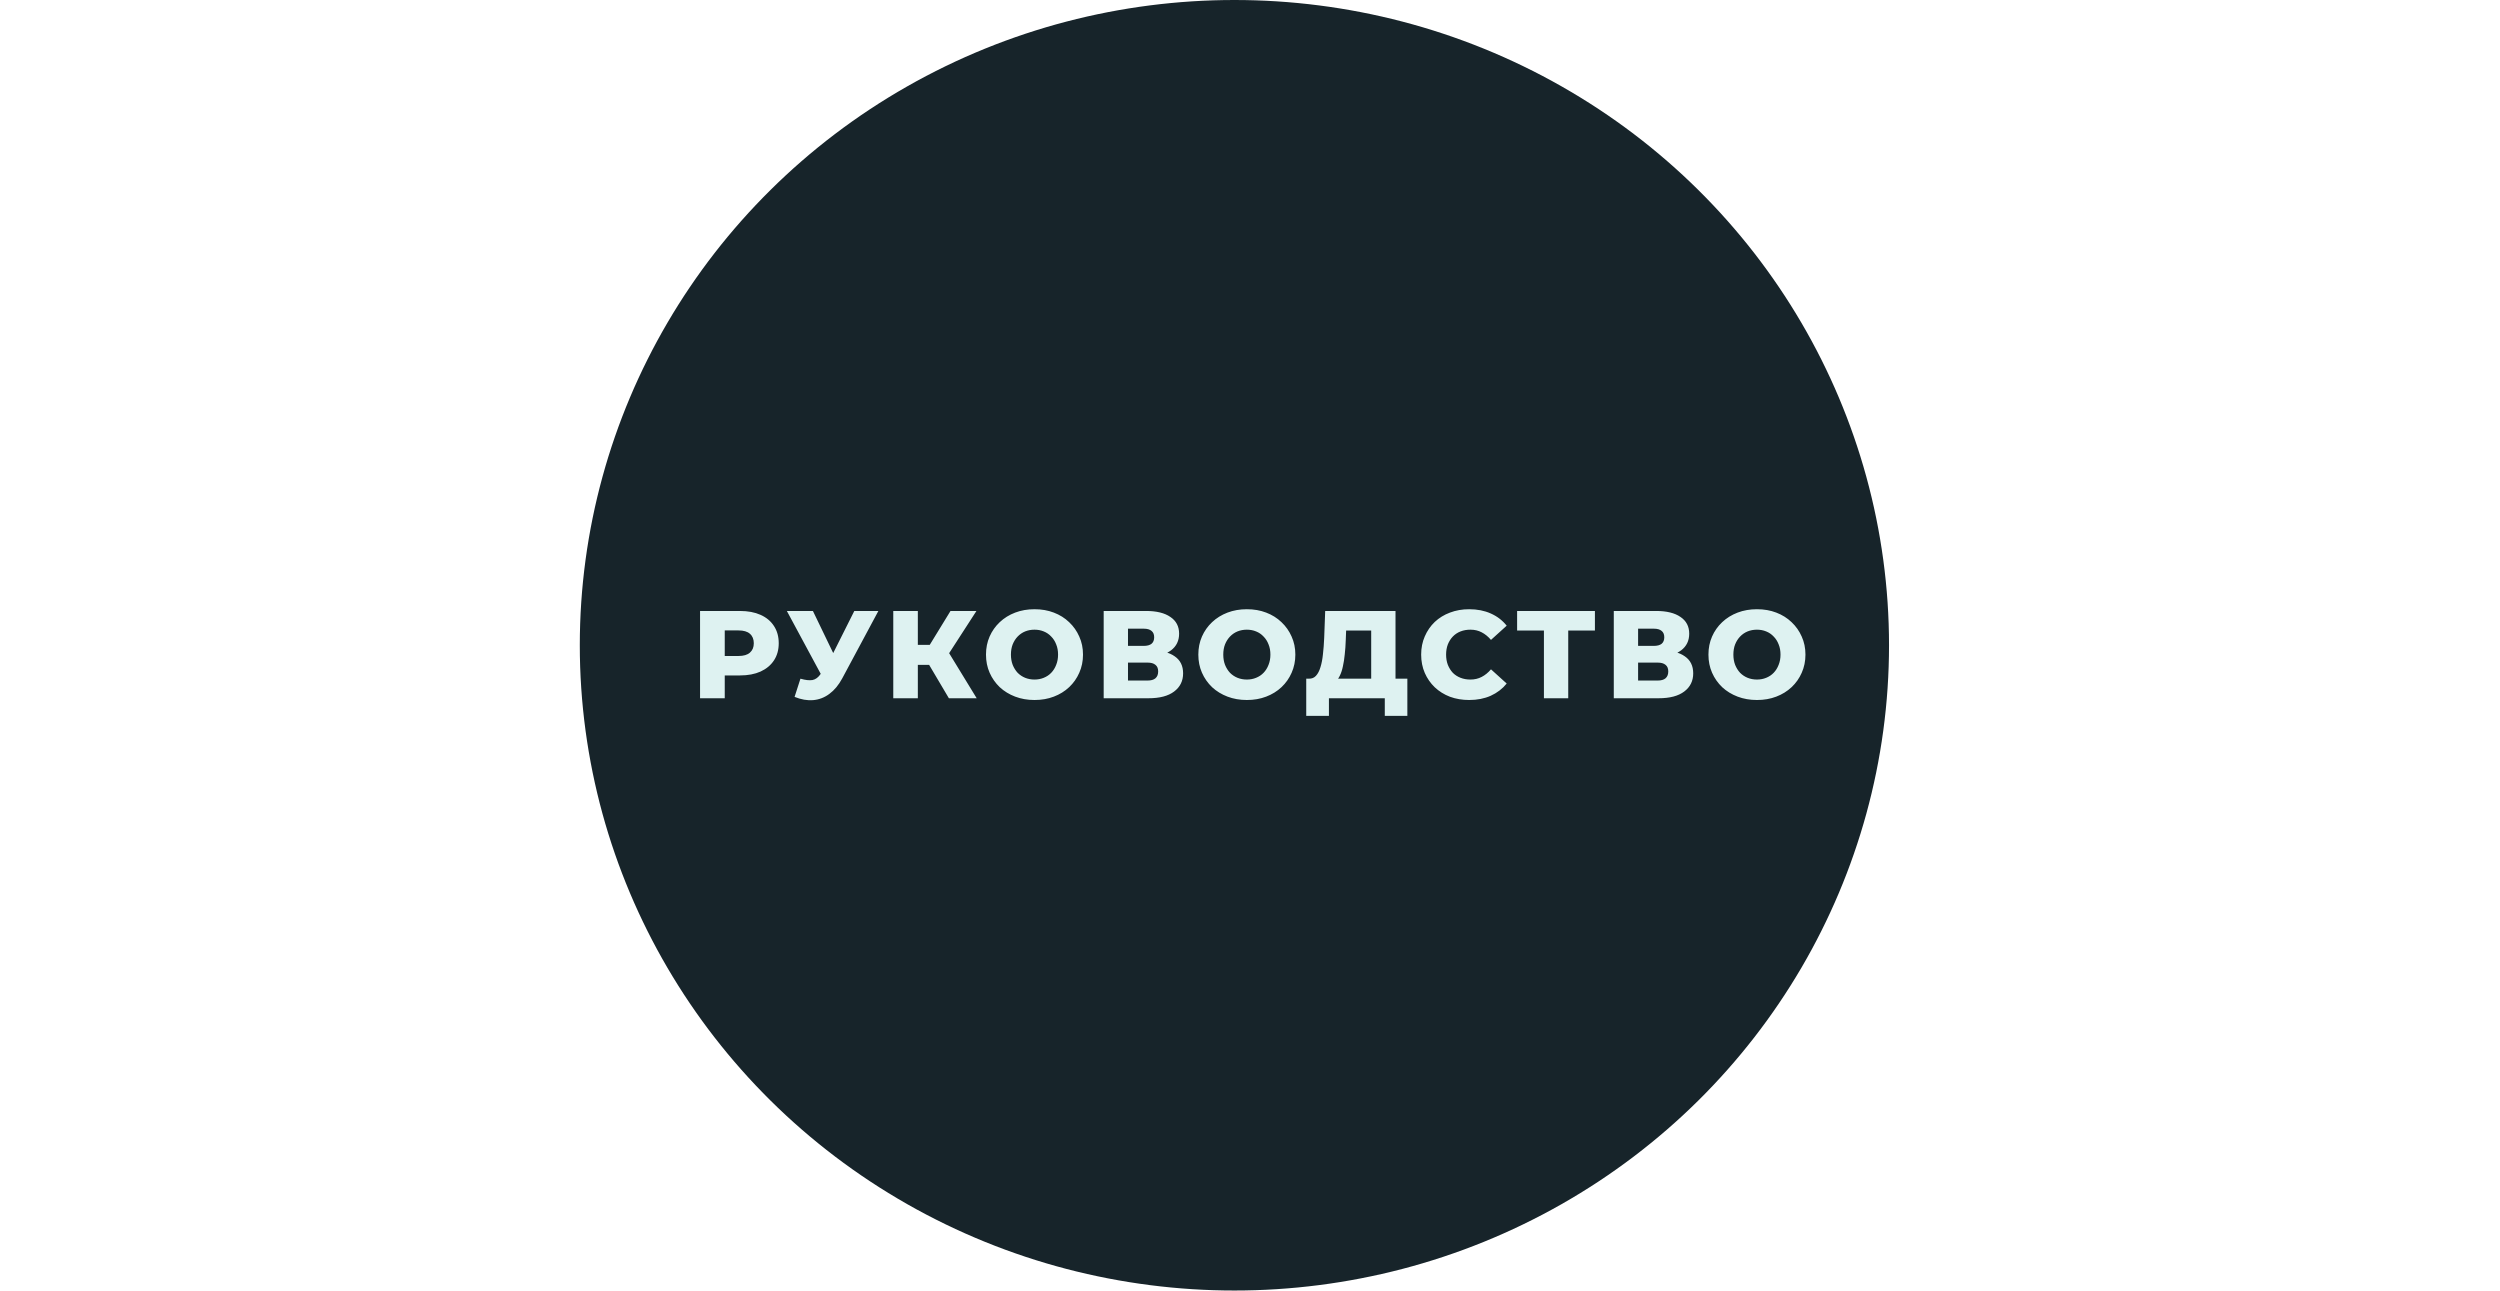 <svg xmlns="http://www.w3.org/2000/svg" width="401" height="207" viewBox="0 0 401 207" fill="none"><ellipse cx="198" cy="103.5" rx="105" ry="103.5" fill="#17242A"></ellipse><g filter="url(#filter0_d_12_4)"><path d="M112.289 112V98H118.689C119.969 98 121.069 98.207 121.989 98.62C122.922 99.033 123.642 99.633 124.149 100.42C124.656 101.193 124.909 102.113 124.909 103.18C124.909 104.233 124.656 105.147 124.149 105.92C123.642 106.693 122.922 107.293 121.989 107.72C121.069 108.133 119.969 108.34 118.689 108.34H114.489L116.249 106.62V112H112.289ZM116.249 107.04L114.489 105.22H118.449C119.276 105.22 119.889 105.04 120.289 104.68C120.702 104.32 120.909 103.82 120.909 103.18C120.909 102.527 120.702 102.02 120.289 101.66C119.889 101.3 119.276 101.12 118.449 101.12H114.489L116.249 99.3V107.04ZM128.391 108.86C129.177 109.087 129.817 109.16 130.311 109.08C130.817 108.987 131.264 108.653 131.651 108.08L132.331 107.08L132.671 106.7L137.031 98H140.891L135.091 108.82C134.517 109.887 133.831 110.713 133.031 111.3C132.244 111.887 131.377 112.22 130.431 112.3C129.484 112.38 128.491 112.207 127.451 111.78L128.391 108.86ZM132.611 109.88L126.211 98H130.391L134.771 107.08L132.611 109.88ZM152.201 112L148.261 105.34L151.441 103.46L156.661 112H152.201ZM143.281 112V98H147.221V112H143.281ZM146.081 106.64V103.44H151.161V106.64H146.081ZM151.821 105.42L148.161 105.02L152.461 98H156.621L151.821 105.42ZM165.933 112.28C164.813 112.28 163.78 112.1 162.833 111.74C161.886 111.38 161.06 110.873 160.353 110.22C159.66 109.553 159.12 108.78 158.733 107.9C158.346 107.02 158.153 106.053 158.153 105C158.153 103.947 158.346 102.98 158.733 102.1C159.12 101.22 159.66 100.453 160.353 99.8C161.06 99.133 161.886 98.62 162.833 98.26C163.78 97.9 164.813 97.72 165.933 97.72C167.066 97.72 168.1 97.9 169.033 98.26C169.98 98.62 170.8 99.133 171.493 99.8C172.186 100.453 172.726 101.22 173.113 102.1C173.513 102.98 173.713 103.947 173.713 105C173.713 106.053 173.513 107.027 173.113 107.92C172.726 108.8 172.186 109.567 171.493 110.22C170.8 110.873 169.98 111.38 169.033 111.74C168.1 112.1 167.066 112.28 165.933 112.28ZM165.933 109C166.466 109 166.96 108.907 167.413 108.72C167.88 108.533 168.28 108.267 168.613 107.92C168.96 107.56 169.226 107.133 169.413 106.64C169.613 106.147 169.713 105.6 169.713 105C169.713 104.387 169.613 103.84 169.413 103.36C169.226 102.867 168.96 102.447 168.613 102.1C168.28 101.74 167.88 101.467 167.413 101.28C166.96 101.093 166.466 101 165.933 101C165.4 101 164.9 101.093 164.433 101.28C163.98 101.467 163.58 101.74 163.233 102.1C162.9 102.447 162.633 102.867 162.433 103.36C162.246 103.84 162.153 104.387 162.153 105C162.153 105.6 162.246 106.147 162.433 106.64C162.633 107.133 162.9 107.56 163.233 107.92C163.58 108.267 163.98 108.533 164.433 108.72C164.9 108.907 165.4 109 165.933 109ZM177.03 112V98H183.83C185.51 98 186.81 98.32 187.73 98.96C188.664 99.587 189.13 100.48 189.13 101.64C189.13 102.773 188.697 103.667 187.83 104.32C186.964 104.96 185.804 105.28 184.35 105.28L184.75 104.34C186.324 104.34 187.55 104.653 188.43 105.28C189.324 105.893 189.77 106.8 189.77 108C189.77 109.227 189.29 110.2 188.33 110.92C187.384 111.64 186.01 112 184.21 112H177.03ZM180.93 109.16H184.05C184.624 109.16 185.05 109.04 185.33 108.8C185.624 108.547 185.77 108.18 185.77 107.7C185.77 107.22 185.624 106.867 185.33 106.64C185.05 106.4 184.624 106.28 184.05 106.28H180.93V109.16ZM180.93 103.6H183.45C184.01 103.6 184.43 103.487 184.71 103.26C184.99 103.02 185.13 102.673 185.13 102.22C185.13 101.767 184.99 101.427 184.71 101.2C184.43 100.96 184.01 100.84 183.45 100.84H180.93V103.6ZM199.993 112.28C198.873 112.28 197.84 112.1 196.893 111.74C195.947 111.38 195.12 110.873 194.413 110.22C193.72 109.553 193.18 108.78 192.793 107.9C192.407 107.02 192.213 106.053 192.213 105C192.213 103.947 192.407 102.98 192.793 102.1C193.18 101.22 193.72 100.453 194.413 99.8C195.12 99.133 195.947 98.62 196.893 98.26C197.84 97.9 198.873 97.72 199.993 97.72C201.127 97.72 202.16 97.9 203.093 98.26C204.04 98.62 204.86 99.133 205.553 99.8C206.247 100.453 206.787 101.22 207.173 102.1C207.573 102.98 207.773 103.947 207.773 105C207.773 106.053 207.573 107.027 207.173 107.92C206.787 108.8 206.247 109.567 205.553 110.22C204.86 110.873 204.04 111.38 203.093 111.74C202.16 112.1 201.127 112.28 199.993 112.28ZM199.993 109C200.527 109 201.02 108.907 201.473 108.72C201.94 108.533 202.34 108.267 202.673 107.92C203.02 107.56 203.287 107.133 203.473 106.64C203.673 106.147 203.773 105.6 203.773 105C203.773 104.387 203.673 103.84 203.473 103.36C203.287 102.867 203.02 102.447 202.673 102.1C202.34 101.74 201.94 101.467 201.473 101.28C201.02 101.093 200.527 101 199.993 101C199.46 101 198.96 101.093 198.493 101.28C198.04 101.467 197.64 101.74 197.293 102.1C196.96 102.447 196.693 102.867 196.493 103.36C196.307 103.84 196.213 104.387 196.213 105C196.213 105.6 196.307 106.147 196.493 106.64C196.693 107.133 196.96 107.56 197.293 107.92C197.64 108.267 198.04 108.533 198.493 108.72C198.96 108.907 199.46 109 199.993 109ZM219.94 110.28V101.14H215.92L215.86 102.66C215.833 103.473 215.78 104.233 215.7 104.94C215.633 105.647 215.533 106.293 215.4 106.88C215.28 107.467 215.113 107.973 214.9 108.4C214.7 108.813 214.453 109.133 214.16 109.36L209.94 108.86C210.407 108.873 210.787 108.72 211.08 108.4C211.387 108.067 211.627 107.607 211.8 107.02C211.987 106.433 212.12 105.74 212.2 104.94C212.293 104.14 212.36 103.267 212.4 102.32L212.56 98H223.84V110.28H219.94ZM209.52 114.82V108.86H225.74V114.82H222.12V112H213.16V114.82H209.52ZM235.654 112.28C234.547 112.28 233.52 112.107 232.574 111.76C231.64 111.4 230.827 110.893 230.134 110.24C229.454 109.587 228.92 108.82 228.534 107.94C228.147 107.047 227.954 106.067 227.954 105C227.954 103.933 228.147 102.96 228.534 102.08C228.92 101.187 229.454 100.413 230.134 99.76C230.827 99.107 231.64 98.607 232.574 98.26C233.52 97.9 234.547 97.72 235.654 97.72C236.947 97.72 238.1 97.947 239.114 98.4C240.14 98.853 240.994 99.507 241.674 100.36L239.154 102.64C238.7 102.107 238.2 101.7 237.654 101.42C237.12 101.14 236.52 101 235.854 101C235.28 101 234.754 101.093 234.274 101.28C233.794 101.467 233.38 101.74 233.034 102.1C232.7 102.447 232.434 102.867 232.234 103.36C232.047 103.853 231.954 104.4 231.954 105C231.954 105.6 232.047 106.147 232.234 106.64C232.434 107.133 232.7 107.56 233.034 107.92C233.38 108.267 233.794 108.533 234.274 108.72C234.754 108.907 235.28 109 235.854 109C236.52 109 237.12 108.86 237.654 108.58C238.2 108.3 238.7 107.893 239.154 107.36L241.674 109.64C240.994 110.48 240.14 111.133 239.114 111.6C238.1 112.053 236.947 112.28 235.654 112.28ZM247.645 112V100.26L248.525 101.14H243.345V98H255.825V101.14H250.665L251.545 100.26V112H247.645ZM258.851 112V98H265.651C267.331 98 268.631 98.32 269.551 98.96C270.484 99.587 270.951 100.48 270.951 101.64C270.951 102.773 270.517 103.667 269.651 104.32C268.784 104.96 267.624 105.28 266.171 105.28L266.571 104.34C268.144 104.34 269.371 104.653 270.251 105.28C271.144 105.893 271.591 106.8 271.591 108C271.591 109.227 271.111 110.2 270.151 110.92C269.204 111.64 267.831 112 266.031 112H258.851ZM262.751 109.16H265.871C266.444 109.16 266.871 109.04 267.151 108.8C267.444 108.547 267.591 108.18 267.591 107.7C267.591 107.22 267.444 106.867 267.151 106.64C266.871 106.4 266.444 106.28 265.871 106.28H262.751V109.16ZM262.751 103.6H265.271C265.831 103.6 266.251 103.487 266.531 103.26C266.811 103.02 266.951 102.673 266.951 102.22C266.951 101.767 266.811 101.427 266.531 101.2C266.251 100.96 265.831 100.84 265.271 100.84H262.751V103.6ZM281.814 112.28C280.694 112.28 279.66 112.1 278.714 111.74C277.767 111.38 276.94 110.873 276.234 110.22C275.54 109.553 275 108.78 274.614 107.9C274.227 107.02 274.034 106.053 274.034 105C274.034 103.947 274.227 102.98 274.614 102.1C275 101.22 275.54 100.453 276.234 99.8C276.94 99.133 277.767 98.62 278.714 98.26C279.66 97.9 280.694 97.72 281.814 97.72C282.947 97.72 283.98 97.9 284.914 98.26C285.86 98.62 286.68 99.133 287.374 99.8C288.067 100.453 288.607 101.22 288.994 102.1C289.394 102.98 289.594 103.947 289.594 105C289.594 106.053 289.394 107.027 288.994 107.92C288.607 108.8 288.067 109.567 287.374 110.22C286.68 110.873 285.86 111.38 284.914 111.74C283.98 112.1 282.947 112.28 281.814 112.28ZM281.814 109C282.347 109 282.84 108.907 283.294 108.72C283.76 108.533 284.16 108.267 284.494 107.92C284.84 107.56 285.107 107.133 285.294 106.64C285.494 106.147 285.594 105.6 285.594 105C285.594 104.387 285.494 103.84 285.294 103.36C285.107 102.867 284.84 102.447 284.494 102.1C284.16 101.74 283.76 101.467 283.294 101.28C282.84 101.093 282.347 101 281.814 101C281.28 101 280.78 101.093 280.314 101.28C279.86 101.467 279.46 101.74 279.114 102.1C278.78 102.447 278.514 102.867 278.314 103.36C278.127 103.84 278.034 104.387 278.034 105C278.034 105.6 278.127 106.147 278.314 106.64C278.514 107.133 278.78 107.56 279.114 107.92C279.46 108.267 279.86 108.533 280.314 108.72C280.78 108.907 281.28 109 281.814 109Z" fill="#DEF2F1"></path></g><defs><filter id="filter0_d_12_4" x="108.289" y="97.72" width="185.304" height="25.1" filterUnits="userSpaceOnUse" color-interpolation-filters="sRGB"><feGaussianBlur stdDeviation="2"></feGaussianBlur></filter></defs></svg>
